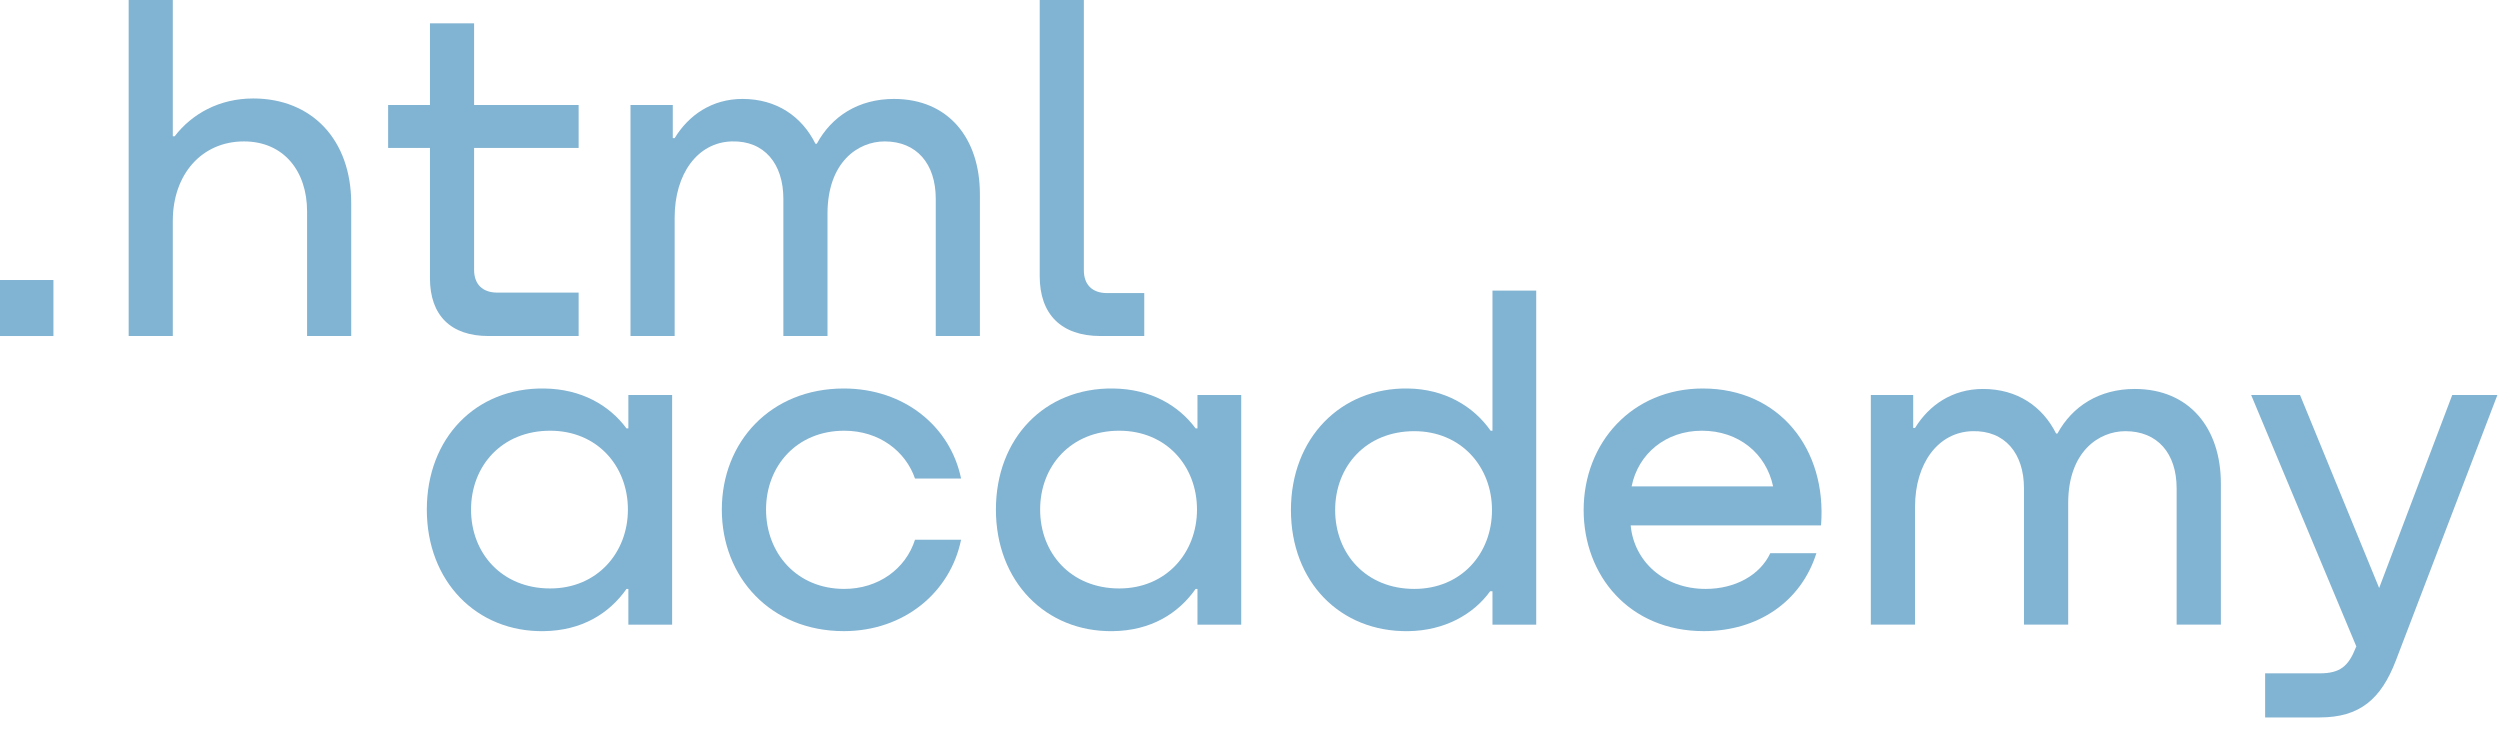 <svg width="115" height="34" viewBox="0 0 115 34" fill="none" xmlns="http://www.w3.org/2000/svg">
<g clip-path="url(#clip0)">
<path d="M0 12.881V15.457H2.458V12.881H0Z" fill="#81B3D2"/>
<path d="M11.647 4.53C10.086 4.53 8.825 5.238 8.035 6.269H7.949V0H5.919V15.457H7.949V10.154C7.949 8.029 9.274 6.505 11.219 6.505C13.057 6.505 14.126 7.879 14.126 9.725V15.457H16.156V9.36C16.156 6.419 14.34 4.53 11.647 4.53Z" fill="#81B3D2"/>
<path d="M26.617 4.83H21.808V1.073H19.778V4.83H17.854V6.805H19.778V12.795C19.778 14.512 20.74 15.457 22.471 15.457H26.617V13.46H22.877C22.193 13.46 21.808 13.074 21.808 12.408V6.805H26.617V4.83Z" fill="#81B3D2"/>
<path d="M41.121 4.551C39.497 4.551 38.258 5.345 37.574 6.612H37.51C36.89 5.367 35.736 4.551 34.154 4.551C32.743 4.551 31.675 5.302 31.034 6.354H30.948V4.83H29.003V15.457H31.034V10.004C31.034 8.007 32.081 6.548 33.662 6.505C35.158 6.462 36.035 7.535 36.035 9.145V15.457H38.065V9.832C38.065 7.449 39.476 6.505 40.694 6.505C42.169 6.505 43.045 7.535 43.045 9.145V15.457H45.075V8.93C45.075 6.354 43.622 4.551 41.121 4.551Z" fill="#81B3D2"/>
<path d="M47.827 12.709C47.827 14.448 48.81 15.457 50.627 15.457H52.636V13.482H50.926C50.242 13.482 49.857 13.095 49.857 12.43V0H47.827V12.709Z" fill="#81B3D2"/>
<path d="M28.905 19.706H28.819C28.027 18.639 26.742 17.892 25.029 17.871C21.882 17.828 19.634 20.154 19.634 23.441C19.634 26.749 21.925 29.075 25.008 29.033C26.764 29.011 28.027 28.221 28.819 27.09H28.905V28.734H30.918V18.17H28.905V19.706ZM25.308 27.069C23.081 27.069 21.668 25.447 21.668 23.441C21.668 21.435 23.081 19.813 25.308 19.813C27.47 19.813 28.884 21.435 28.884 23.441C28.884 25.426 27.47 27.069 25.308 27.069Z" fill="#81B3D2"/>
<path d="M44.209 22.011C43.717 19.621 41.597 17.871 38.814 17.871C35.452 17.871 33.204 20.325 33.204 23.441C33.204 26.557 35.452 29.032 38.814 29.032C41.597 29.032 43.717 27.24 44.209 24.828H42.09C41.662 26.173 40.398 27.09 38.835 27.09C36.651 27.09 35.238 25.447 35.238 23.441C35.238 21.435 36.651 19.813 38.835 19.813C40.462 19.813 41.662 20.773 42.09 22.011H44.209Z" fill="#81B3D2"/>
<path d="M55.084 19.706H54.998C54.206 18.639 52.921 17.892 51.208 17.871C48.061 17.828 45.812 20.154 45.812 23.441C45.812 26.749 48.103 29.075 51.187 29.033C52.942 29.011 54.206 28.221 54.998 27.09H55.084V28.734H57.096V18.17H55.084V19.706ZM51.486 27.069C49.26 27.069 47.846 25.447 47.846 23.441C47.846 21.435 49.26 19.813 51.486 19.813C53.649 19.813 55.062 21.435 55.062 23.441C55.062 25.426 53.649 27.069 51.486 27.069Z" fill="#81B3D2"/>
<path d="M68.654 19.813H68.568C67.776 18.682 66.448 17.892 64.757 17.871C61.674 17.828 59.383 20.154 59.383 23.462C59.383 26.749 61.631 29.075 64.778 29.033C66.448 29.011 67.776 28.264 68.547 27.197H68.654V28.734H70.666V13.368H68.654V19.813ZM65.057 27.09C62.83 27.09 61.417 25.468 61.417 23.462C61.417 21.456 62.83 19.834 65.057 19.834C67.219 19.834 68.632 21.478 68.632 23.462C68.632 25.468 67.219 27.09 65.057 27.09Z" fill="#81B3D2"/>
<path d="M78.33 17.871C75.075 17.871 72.848 20.368 72.848 23.462C72.848 26.471 74.947 29.032 78.372 29.032C80.856 29.032 82.847 27.688 83.554 25.447H81.434C80.963 26.45 79.829 27.09 78.458 27.09C76.531 27.09 75.161 25.81 75.011 24.167H83.768C84.046 20.645 81.841 17.871 78.33 17.871ZM78.287 19.813C79.978 19.813 81.242 20.859 81.563 22.374H75.054C75.353 20.88 76.617 19.813 78.287 19.813Z" fill="#81B3D2"/>
<path d="M98.198 17.892C96.571 17.892 95.329 18.682 94.644 19.941H94.58C93.959 18.703 92.803 17.892 91.218 17.892C89.805 17.892 88.735 18.639 88.092 19.685H88.007V18.169H86.058V28.733H88.092V23.313C88.092 21.328 89.142 19.877 90.726 19.834C92.225 19.791 93.103 20.858 93.103 22.459V28.733H95.137V23.142C95.137 20.773 96.55 19.834 97.77 19.834C99.248 19.834 100.125 20.858 100.125 22.459V28.733H102.16V22.246C102.16 19.685 100.704 17.892 98.198 17.892Z" fill="#81B3D2"/>
<path d="M109.441 27.048L105.801 18.17H103.553L108.392 29.737L108.371 29.779C108.028 30.654 107.643 30.974 106.701 30.974H104.196V33.002H106.701C108.542 33.002 109.527 32.17 110.212 30.377L114.88 18.17H112.803L109.441 27.048Z" fill="#81B3D2"/>
</g>
<defs>
<clipPath id="clip0">
<rect width="115" height="33.029" fill="white"/>
</clipPath>
</defs>
</svg>
